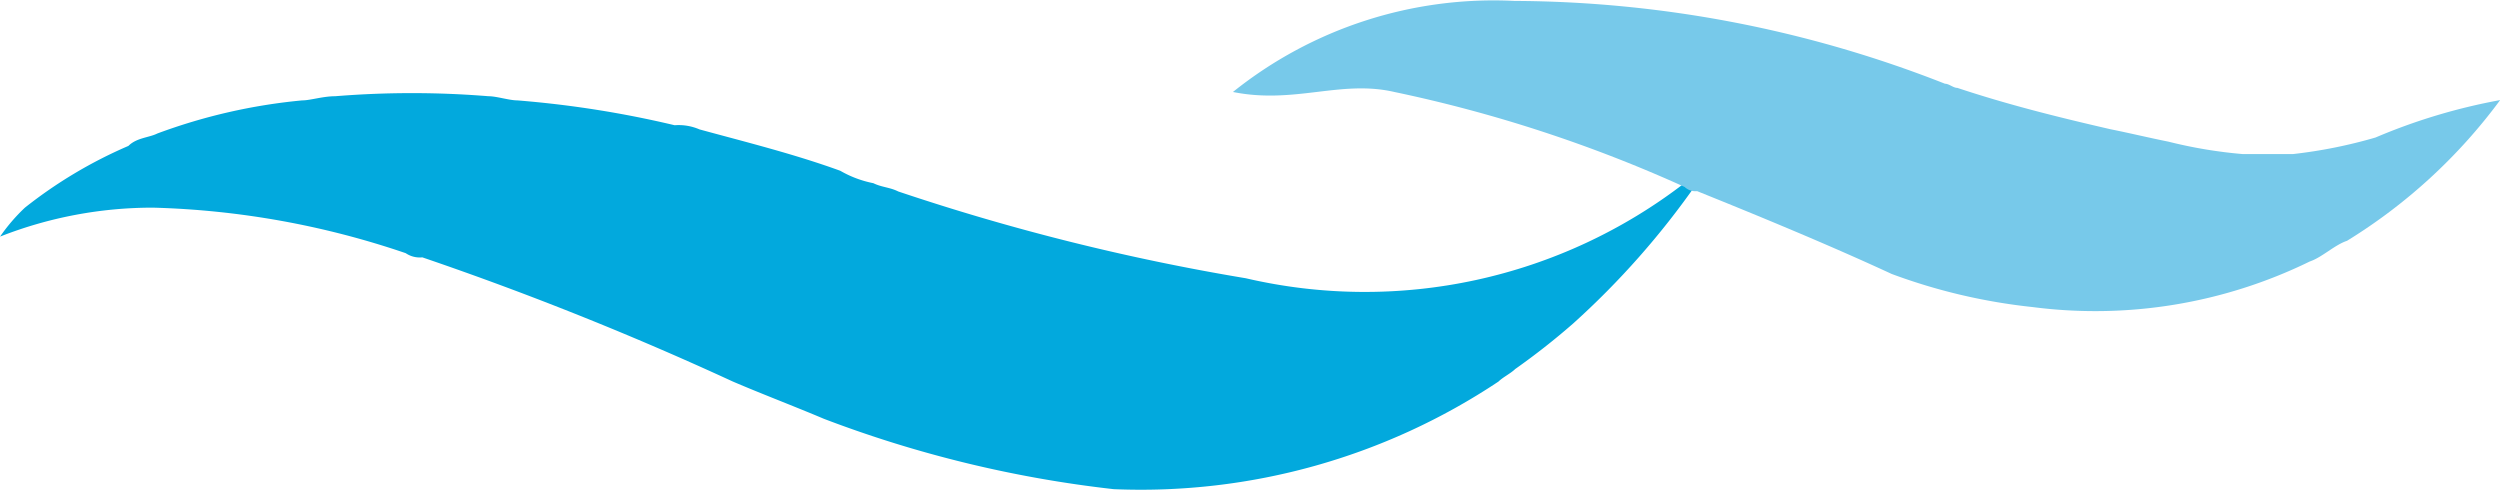 <svg xmlns="http://www.w3.org/2000/svg" width="32.398" height="6.346" viewBox="0 0 32.398 6.346">
  <g id="Group_506" data-name="Group 506" transform="translate(-249.393 -1894.802)">
    <path id="Path_1673" data-name="Path 1673" d="M25.385,45.584c-.054.054-.054.054-.054.107a6.791,6.791,0,0,1-5.686,1.234A29.127,29.127,0,0,1,15.14,45.8c-.107-.054-.215-.054-.322-.107a1.4,1.4,0,0,1-.429-.161c-.59-.215-1.234-.375-1.824-.536a.68.68,0,0,0-.322-.054,13.415,13.415,0,0,0-2.038-.322c-.107,0-.268-.054-.375-.054a12.253,12.253,0,0,0-1.985,0c-.161,0-.322.054-.429.054.054.107.161.215.215.322h0c-.054-.107-.161-.215-.215-.322a7.354,7.354,0,0,0-1.877.429c-.107.054-.268.054-.375.161a5.924,5.924,0,0,0-1.341.8,2.332,2.332,0,0,0-.322.375,5.4,5.4,0,0,1,1.985-.375,11.036,11.036,0,0,1,3.272.59.323.323,0,0,0,.215.054,41.908,41.908,0,0,1,4.023,1.609c.375.161.8.322,1.18.483a15.355,15.355,0,0,0,3.755.912,8.355,8.355,0,0,0,4.989-1.395c.054-.054.161-.107.215-.161a9.172,9.172,0,0,0,.751-.59,10.582,10.582,0,0,0,1.609-1.824C25.546,45.638,25.439,45.638,25.385,45.584Z" transform="translate(245.893 1851.483)" fill="#02a9dd"/>
    <path id="Path_1674" data-name="Path 1674" d="M48.1,44.059a6.328,6.328,0,0,1-1.073.215h-.644a6.045,6.045,0,0,1-.966-.161c-.268-.054-.483-.107-.751-.161-.7-.161-1.341-.322-1.985-.536-.054,0-.107-.054-.161-.054a15.389,15.389,0,0,0-5.579-1.073,5.4,5.4,0,0,0-3.648,1.18c.8.161,1.395-.161,2.092,0A18.115,18.115,0,0,1,39.147,44.7a.2.2,0,0,0,.161.054c.8.322,1.716.7,2.521,1.073a7.5,7.5,0,0,0,1.824.429,6.324,6.324,0,0,0,3.594-.59c.161-.054.322-.215.483-.268a7.061,7.061,0,0,0,1.985-1.824A7.62,7.62,0,0,0,48.1,44.059Z" transform="translate(232.078 1852.525)" fill="#77c9ea"/>
  </g>
</svg>
